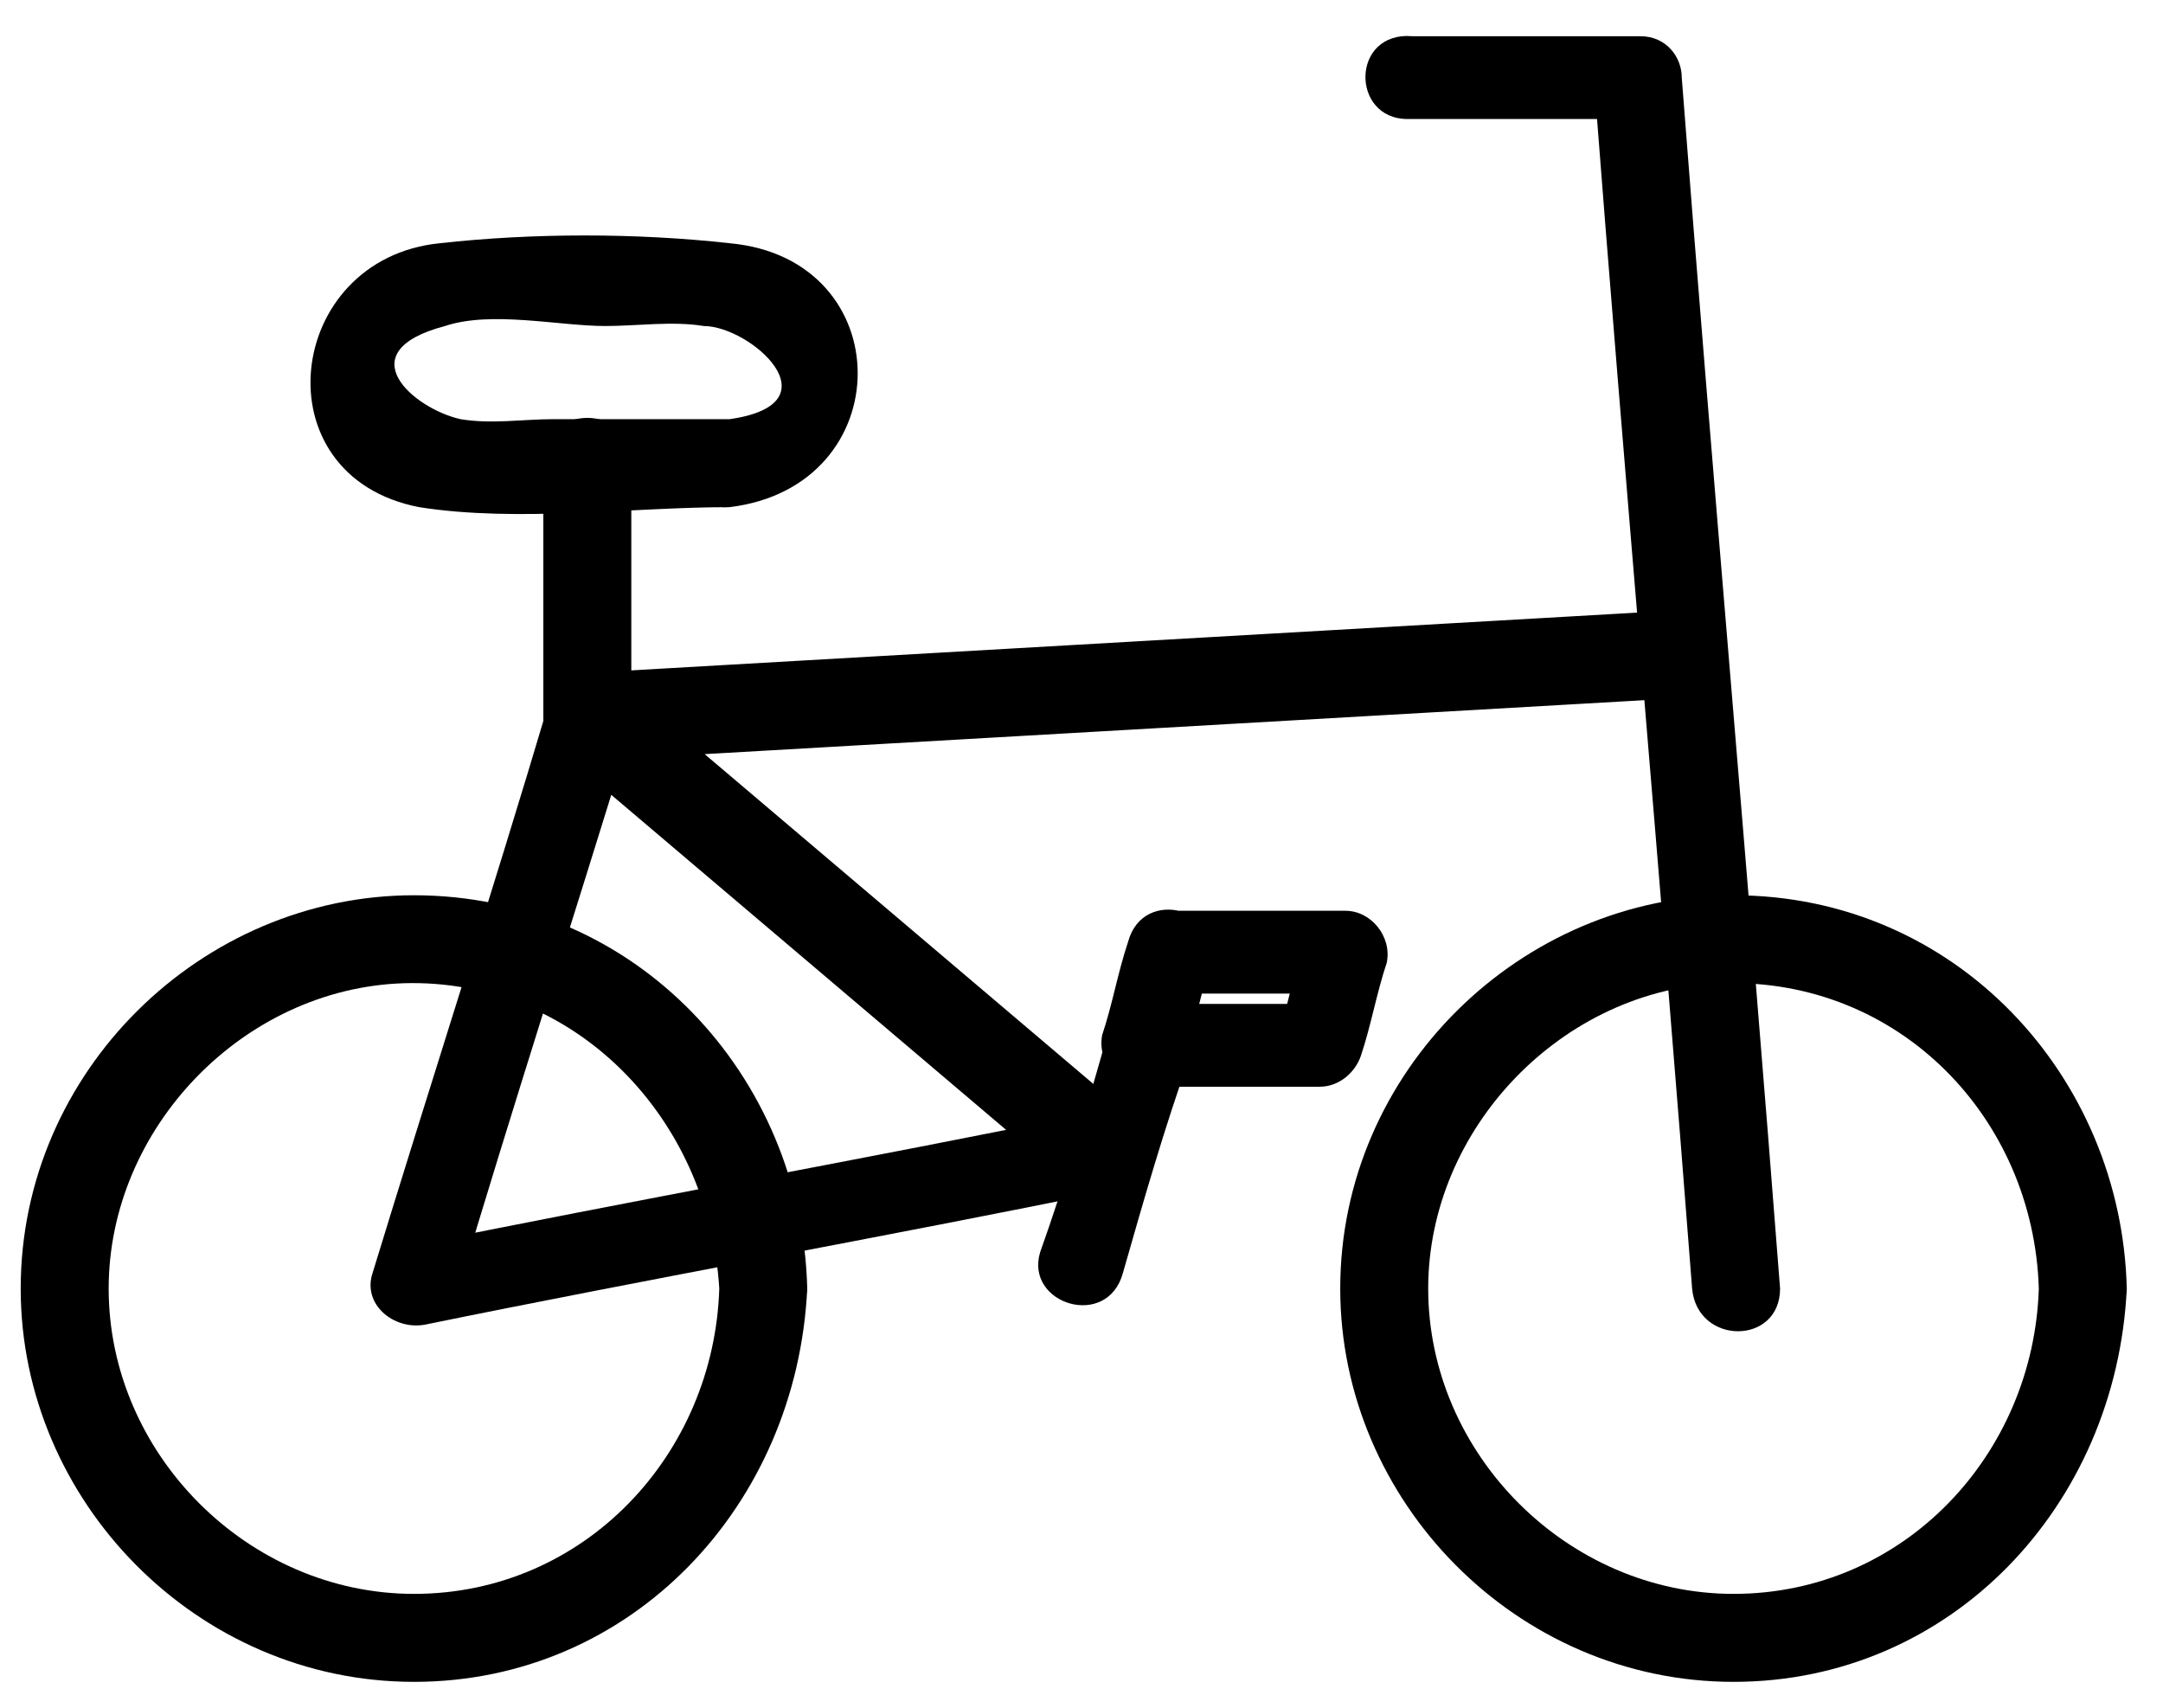 <?xml version="1.0" encoding="utf-8"?>
<!-- Generator: Adobe Illustrator 22.1.0, SVG Export Plug-In . SVG Version: 6.00 Build 0)  -->
<svg version="1.1" id="Layer_1" xmlns="http://www.w3.org/2000/svg" xmlns:xlink="http://www.w3.org/1999/xlink" x="0px" y="0px"
	 viewBox="0 0 41.8 33" style="enable-background:new 0 0 41.8 33;" xml:space="preserve">
<g>
	<path d="M13.9,24.9c-0.1,3.2-2.6,5.9-5.9,5.9c-3.2,0-5.9-2.7-5.9-5.9c0-3.1,2.6-5.8,5.7-5.9C11.1,18.9,13.7,21.6,13.9,24.9
		c0,1.1,1.7,1.1,1.7,0c-0.1-4.1-3.3-7.6-7.6-7.6c-4.1,0-7.6,3.4-7.6,7.6c0,4.1,3.4,7.6,7.6,7.6c4.2,0,7.4-3.4,7.6-7.6
		C15.5,23.8,13.9,23.8,13.9,24.9z"/>
</g>
<g>
	<path d="M39.4,24.9c-0.1,3.2-2.6,5.9-5.9,5.9c-3.2,0-5.9-2.7-5.9-5.9c0-3.1,2.6-5.8,5.7-5.9C36.7,18.9,39.3,21.6,39.4,24.9
		c0,1.1,1.7,1.1,1.7,0c-0.1-4.1-3.3-7.6-7.6-7.6c-4.1,0-7.6,3.4-7.6,7.6c0,4.1,3.4,7.6,7.6,7.6c4.2,0,7.4-3.4,7.6-7.6
		C41.1,23.8,39.4,23.8,39.4,24.9z"/>
</g>
<g>
	<path d="M14.1,8.1c-1.1,0-2.3,0-3.4,0c-0.6,0-1.2,0.1-1.8,0C8,7.9,6.7,6.8,8.6,6.3c0.9-0.3,2.2,0,3.1,0c0.6,0,1.3-0.1,1.9,0
		C14.5,6.3,16.2,7.8,14.1,8.1c-1,0.1-1.1,1.8,0,1.7c3.3-0.4,3.3-4.8,0-5.1c-1.8-0.2-3.8-0.2-5.6,0c-3,0.3-3.5,4.5-0.4,5.1
		c1.9,0.3,4.1,0,6,0C15.2,9.7,15.2,8.1,14.1,8.1z"/>
</g>
<g>
	<path d="M10.5,8.9c0,1.7,0,3.3,0,5c0,1.1,1.7,1.1,1.7,0c0-1.7,0-3.3,0-5C12.2,7.8,10.5,7.8,10.5,8.9L10.5,8.9z"/>
</g>
<g>
	<path d="M27.2,2.3c1.5,0,2.9,0,4.4,0C31.3,2,31,1.7,30.8,1.5c0.6,7.8,1.3,15.6,1.9,23.4c0.1,1.1,1.7,1.1,1.7,0
		c-0.6-7.8-1.3-15.6-1.9-23.4c0-0.4-0.3-0.8-0.8-0.8c-1.5,0-2.9,0-4.4,0C26.1,0.6,26.1,2.3,27.2,2.3L27.2,2.3z"/>
</g>
<g>
	<path d="M10.8,14.5c3.3,2.8,6.6,5.6,9.9,8.4c0.1-0.5,0.2-0.9,0.4-1.4c-4.4,0.9-8.9,1.7-13.3,2.6c0.3,0.3,0.7,0.7,1,1
		c1.1-3.7,2.3-7.4,3.4-11c-0.3,0.2-0.5,0.4-0.8,0.6c7-0.4,13.9-0.8,20.9-1.2c1.1-0.1,1.1-1.7,0-1.7c-7,0.4-13.9,0.8-20.9,1.2
		c-0.4,0-0.7,0.2-0.8,0.6c-1.1,3.7-2.3,7.4-3.4,11c-0.2,0.6,0.4,1.1,1,1c4.4-0.9,8.9-1.7,13.3-2.6c0.6-0.1,0.8-1,0.4-1.4
		c-3.3-2.8-6.6-5.6-9.9-8.4C11.1,12.6,10,13.8,10.8,14.5L10.8,14.5z"/>
</g>
<g>
	<path d="M22.6,19.2c1.1,0,2.3,0,3.4,0c-0.3-0.3-0.5-0.7-0.8-1c-0.2,0.6-0.3,1.2-0.5,1.8c0.3-0.2,0.5-0.4,0.8-0.6
		c-1.1,0-2.3,0-3.4,0c0.3,0.3,0.5,0.7,0.8,1c0.2-0.6,0.3-1.2,0.5-1.8c0.3-1-1.3-1.5-1.6-0.4c-0.2,0.6-0.3,1.2-0.5,1.8
		c-0.1,0.5,0.3,1,0.8,1c1.1,0,2.3,0,3.4,0c0.4,0,0.7-0.3,0.8-0.6c0.2-0.6,0.3-1.2,0.5-1.8c0.1-0.5-0.3-1-0.8-1c-1.1,0-2.3,0-3.4,0
		C21.6,17.6,21.6,19.2,22.6,19.2z"/>
</g>
<g>
	<path d="M21.4,20c-0.4,1.4-0.8,2.8-1.3,4.2c-0.3,1,1.3,1.5,1.6,0.4c0.4-1.4,0.8-2.8,1.3-4.2C23.3,19.4,21.7,19,21.4,20L21.4,20z"/>
</g>
</svg>
